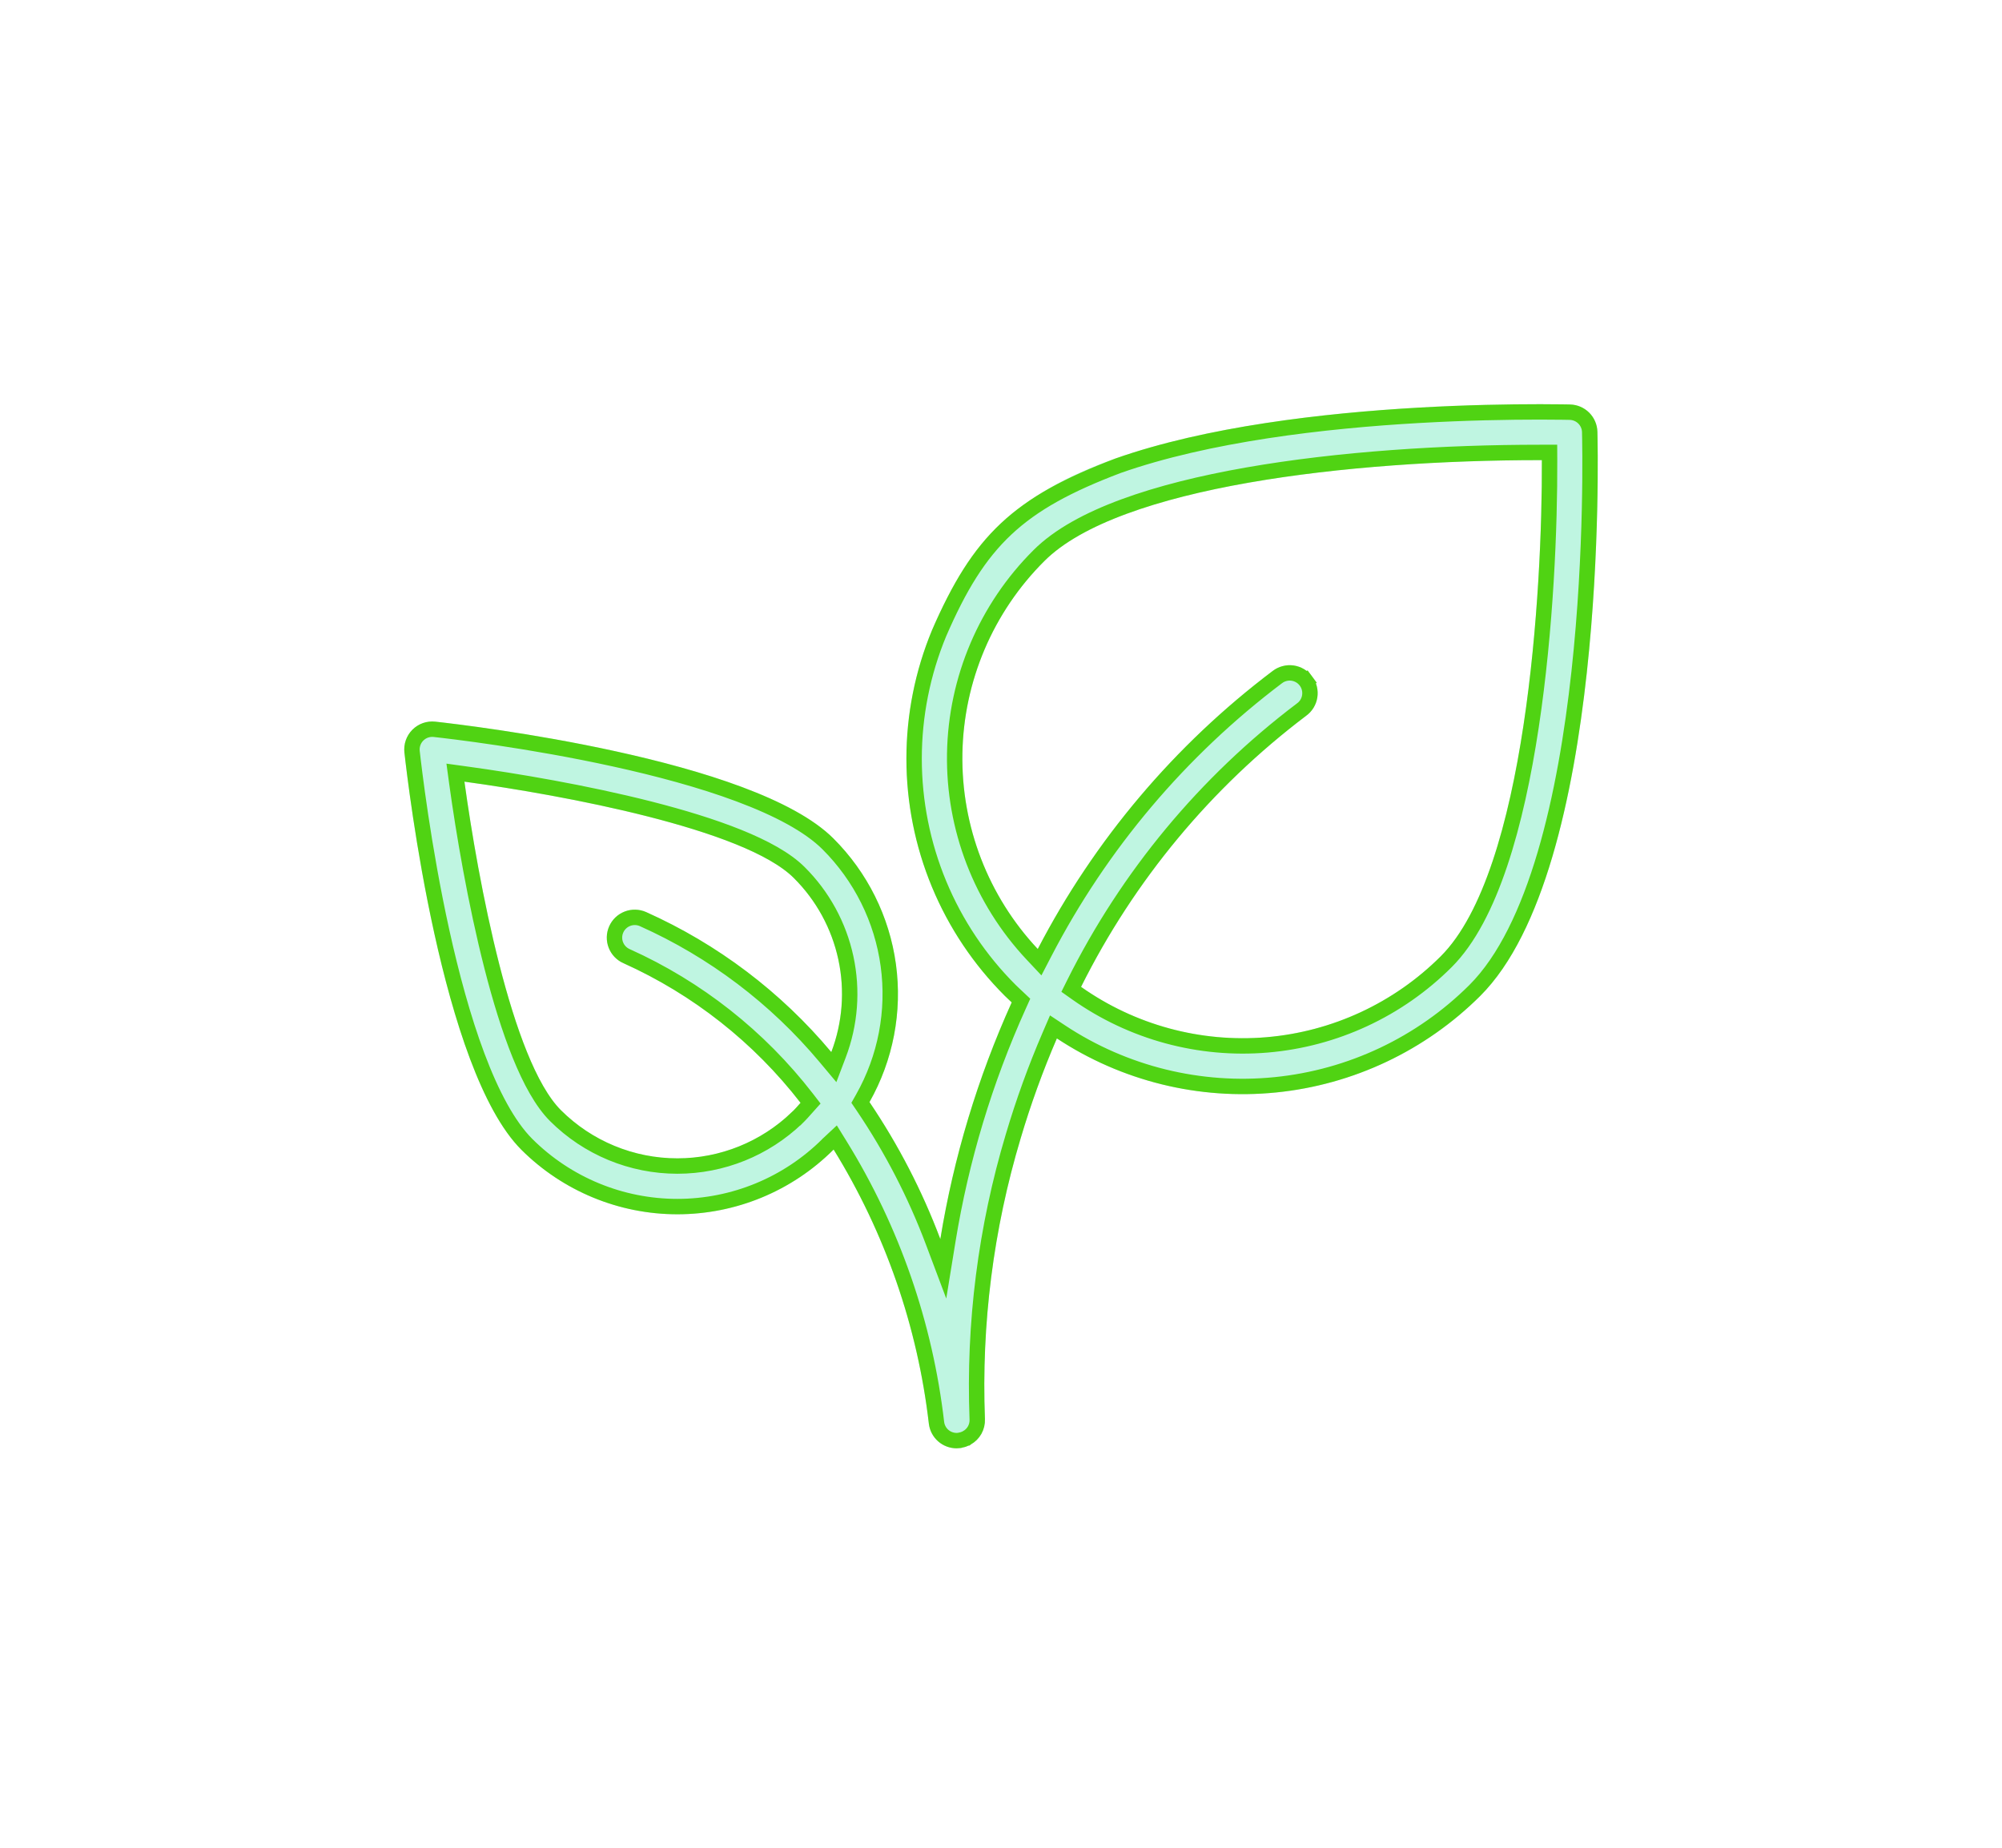 <svg width="104" height="96" viewBox="0 0 104 96" fill="none" xmlns="http://www.w3.org/2000/svg">
<g filter="url(#filter0_dd)">
<path d="M82.982 22.429C82.972 22.057 82.82 21.703 82.557 21.441C82.294 21.178 81.94 21.026 81.568 21.015C81.568 21.015 80.996 21 80.007 21C73.482 21 57.709 21.593 52.202 27.089C50.58 28.706 49.294 30.628 48.416 32.743C47.538 34.858 47.087 37.126 47.087 39.416C47.087 41.706 47.538 43.974 48.416 46.089C49.294 48.204 50.58 50.125 52.202 51.742C52.318 51.858 52.438 51.967 52.556 52.079C50.786 55.998 49.54 60.133 48.849 64.377C47.904 61.868 46.669 59.48 45.169 57.259C46.398 55.084 46.88 52.567 46.541 50.092C46.202 47.617 45.06 45.322 43.29 43.559C39.142 39.419 24.291 37.678 22.612 37.494C22.396 37.47 22.177 37.495 21.971 37.567C21.766 37.639 21.579 37.756 21.425 37.91C21.271 38.064 21.154 38.251 21.082 38.456C21.01 38.662 20.985 38.881 21.009 39.097C21.194 40.774 22.938 55.597 27.087 59.738C29.237 61.883 32.151 63.088 35.189 63.088C38.226 63.088 41.14 61.883 43.291 59.738C43.295 59.733 43.299 59.727 43.304 59.723C45.978 64.054 47.667 68.92 48.253 73.976C48.297 74.327 48.468 74.65 48.733 74.884C48.998 75.118 49.339 75.247 49.693 75.247C49.754 75.247 49.816 75.243 49.877 75.236C49.91 75.232 49.941 75.22 49.973 75.214C50.026 75.204 50.078 75.192 50.129 75.178C50.156 75.169 50.181 75.159 50.207 75.15C50.282 75.123 50.353 75.091 50.422 75.052L50.426 75.05C50.659 74.92 50.851 74.727 50.982 74.495C51.112 74.262 51.176 73.997 51.165 73.73C50.976 68.799 51.603 63.871 53.021 59.144C53.545 57.377 54.173 55.643 54.902 53.95C58.263 56.169 62.285 57.161 66.292 56.759C70.299 56.356 74.044 54.584 76.897 51.742C83.515 45.136 83.007 23.353 82.982 22.429ZM41.237 57.681C39.631 59.283 37.456 60.182 35.188 60.182C32.92 60.182 30.745 59.283 29.14 57.681C26.583 55.129 24.832 45.74 24.127 40.611C29.267 41.315 38.679 43.062 41.237 45.616C42.401 46.774 43.205 48.245 43.55 49.851C43.896 51.456 43.769 53.127 43.185 54.662C40.57 51.537 37.279 49.048 33.56 47.384C33.207 47.229 32.807 47.22 32.448 47.36C32.089 47.499 31.8 47.776 31.645 48.129C31.489 48.482 31.481 48.882 31.62 49.241C31.76 49.6 32.037 49.889 32.389 50.044C36.003 51.671 39.162 54.162 41.587 57.297C41.472 57.425 41.361 57.558 41.237 57.681H41.237ZM74.843 49.685C72.415 52.109 69.209 53.598 65.79 53.888C62.372 54.179 58.961 53.252 56.159 51.272C58.916 45.742 62.914 40.925 67.841 37.196C67.998 37.084 68.132 36.942 68.233 36.778C68.335 36.614 68.402 36.431 68.433 36.24C68.463 36.05 68.455 35.855 68.409 35.668C68.363 35.48 68.28 35.304 68.165 35.149C68.051 34.994 67.906 34.863 67.741 34.764C67.575 34.666 67.391 34.601 67.2 34.574C67.009 34.547 66.814 34.559 66.628 34.608C66.441 34.657 66.266 34.742 66.113 34.86C61.02 38.705 56.85 43.641 53.91 49.305C51.335 46.56 49.93 42.919 49.995 39.156C50.059 35.392 51.588 31.802 54.255 29.146C58.126 25.282 70.096 23.906 80.007 23.906H80.097C80.127 30.709 79.271 45.266 74.843 49.685Z" fill="#BFF5E1"/>
<path d="M28.857 57.964L29.14 57.681M28.857 57.964C30.538 59.641 32.815 60.582 35.188 60.582C37.506 60.582 39.732 59.684 41.4 58.081H41.402L41.52 57.964C41.619 57.865 41.716 57.755 41.801 57.658C41.831 57.625 41.858 57.593 41.885 57.564L42.107 57.316L41.903 57.052C39.438 53.865 36.227 51.334 32.554 49.679L32.55 49.678C32.295 49.566 32.094 49.356 31.993 49.096C31.892 48.836 31.898 48.546 32.011 48.29C32.123 48.034 32.333 47.834 32.593 47.733C32.853 47.632 33.142 47.638 33.398 47.75C37.061 49.389 40.303 51.841 42.878 54.919L43.316 55.442L43.558 54.805C44.17 53.198 44.303 51.448 43.941 49.767C43.58 48.086 42.738 46.546 41.519 45.333C40.821 44.636 39.692 44.024 38.357 43.485C37.012 42.942 35.416 42.457 33.749 42.032C30.414 41.183 26.76 40.568 24.181 40.215L23.659 40.143L23.73 40.666C24.084 43.239 24.701 46.884 25.551 50.211C25.977 51.875 26.462 53.467 27.006 54.809C27.546 56.14 28.159 57.267 28.857 57.964ZM67.844 35.387C67.761 35.274 67.656 35.18 67.536 35.108C67.416 35.037 67.283 34.99 67.144 34.97C67.006 34.951 66.865 34.959 66.73 34.995C66.594 35.03 66.468 35.092 66.357 35.177L66.354 35.179C61.308 38.989 57.178 43.878 54.265 49.49L54.005 49.991L53.618 49.579C50.972 46.758 49.529 43.016 49.595 39.149C49.661 35.281 51.231 31.592 53.973 28.863C54.999 27.838 56.534 27.003 58.38 26.322C60.231 25.639 62.425 25.099 64.797 24.683C69.542 23.851 75.036 23.506 80.007 23.506H80.097H80.495L80.497 23.904C80.512 27.319 80.305 32.681 79.537 37.749C79.153 40.283 78.628 42.755 77.915 44.877C77.206 46.991 76.298 48.799 75.126 49.968C72.631 52.459 69.337 53.989 65.824 54.287C62.312 54.585 58.807 53.633 55.928 51.599L55.648 51.401L55.801 51.094C58.585 45.508 62.623 40.643 67.6 36.877L67.609 36.87C67.723 36.789 67.819 36.686 67.893 36.567C67.966 36.448 68.016 36.316 68.037 36.178C68.059 36.04 68.053 35.899 68.02 35.763C67.987 35.627 67.927 35.499 67.844 35.387ZM67.844 35.387L68.165 35.149M48.785 32.896C47.928 34.963 47.486 37.178 47.486 39.416C47.486 41.653 47.928 43.869 48.785 45.935C49.643 48.002 50.9 49.879 52.484 51.459C52.564 51.538 52.643 51.613 52.728 51.692C52.761 51.723 52.796 51.755 52.831 51.788L53.038 51.984L52.921 52.244C51.166 56.131 49.929 60.232 49.243 64.441L49.002 65.921L48.474 64.518C47.541 62.039 46.32 59.678 44.837 57.483L44.698 57.278L44.82 57.062C46.007 54.964 46.472 52.534 46.145 50.146C45.818 47.758 44.715 45.544 43.008 43.842C42.033 42.87 40.394 42.008 38.405 41.265C36.428 40.526 34.15 39.919 31.939 39.434C27.519 38.462 23.402 37.983 22.568 37.891C22.412 37.874 22.253 37.892 22.104 37.944C21.955 37.996 21.82 38.082 21.708 38.193C21.596 38.305 21.512 38.44 21.459 38.589C21.407 38.738 21.389 38.896 21.406 39.053C21.499 39.886 21.979 43.995 22.952 48.407C23.439 50.614 24.047 52.887 24.787 54.861C25.532 56.846 26.395 58.482 27.369 59.455C29.445 61.525 32.257 62.688 35.189 62.688C38.118 62.688 40.928 61.527 43.003 59.46L43.006 59.456C43.01 59.452 43.014 59.448 43.019 59.442C43.023 59.439 43.027 59.435 43.031 59.431L43.388 59.097L43.645 59.513C46.349 63.893 48.057 68.814 48.65 73.928C48.682 74.182 48.806 74.415 48.997 74.584C49.189 74.753 49.437 74.847 49.693 74.847C49.735 74.847 49.778 74.845 49.82 74.84L49.822 74.839L49.85 74.832C49.862 74.829 49.879 74.825 49.898 74.821L49.904 74.82C49.941 74.813 49.977 74.805 50.014 74.795C50.025 74.791 50.037 74.786 50.061 74.777L50.066 74.776L50.073 74.773C50.125 74.754 50.176 74.731 50.224 74.704L50.226 74.704L50.23 74.701C50.399 74.607 50.538 74.468 50.633 74.299C50.727 74.13 50.773 73.939 50.766 73.746C50.575 68.771 51.207 63.799 52.637 59.03C53.166 57.248 53.799 55.499 54.535 53.792L54.724 53.353L55.123 53.617C58.406 55.785 62.337 56.754 66.252 56.361C70.168 55.968 73.827 54.236 76.614 51.459C78.198 49.878 79.383 47.355 80.259 44.392C81.133 41.437 81.686 38.092 82.033 34.911C82.727 28.551 82.594 22.894 82.582 22.44C82.575 22.17 82.464 21.914 82.274 21.724C82.083 21.533 81.827 21.423 81.557 21.415H81.556L81.552 21.415L81.532 21.415L81.455 21.413C81.387 21.412 81.285 21.41 81.153 21.408C80.888 21.404 80.499 21.4 80.007 21.4C76.753 21.4 71.202 21.548 65.783 22.379C63.074 22.794 60.408 23.379 58.085 24.196C52.89 26.163 50.869 28.083 48.785 32.896Z" stroke="#50D313" stroke-width="0.8"/>
</g>
<defs>
<filter id="filter0_dd" x="0.8" y="0.8" width="102.4" height="94.647" filterUnits="userSpaceOnUse" color-interpolation-filters="sRGB">
<feFlood flood-opacity="0" result="BackgroundImageFix"/>
<feColorMatrix in="SourceAlpha" type="matrix" values="0 0 0 0 0 0 0 0 0 0 0 0 0 0 0 0 0 0 127 0"/>
<feOffset/>
<feGaussianBlur stdDeviation="1.5"/>
<feColorMatrix type="matrix" values="0 0 0 0 0.749 0 0 0 0 0.961 0 0 0 0 0.882 0 0 0 0.7 0"/>
<feBlend mode="normal" in2="BackgroundImageFix" result="effect1_dropShadow"/>
<feColorMatrix in="SourceAlpha" type="matrix" values="0 0 0 0 0 0 0 0 0 0 0 0 0 0 0 0 0 0 127 0"/>
<feOffset/>
<feGaussianBlur stdDeviation="10.1"/>
<feColorMatrix type="matrix" values="0 0 0 0 0.089 0 0 0 0 0.686 0 0 0 0 0.471 0 0 0 0.6 0"/>
<feBlend mode="normal" in2="effect1_dropShadow" result="effect2_dropShadow"/>
<feBlend mode="normal" in="SourceGraphic" in2="effect2_dropShadow" result="shape"/>
</filter>
</defs>
</svg>
